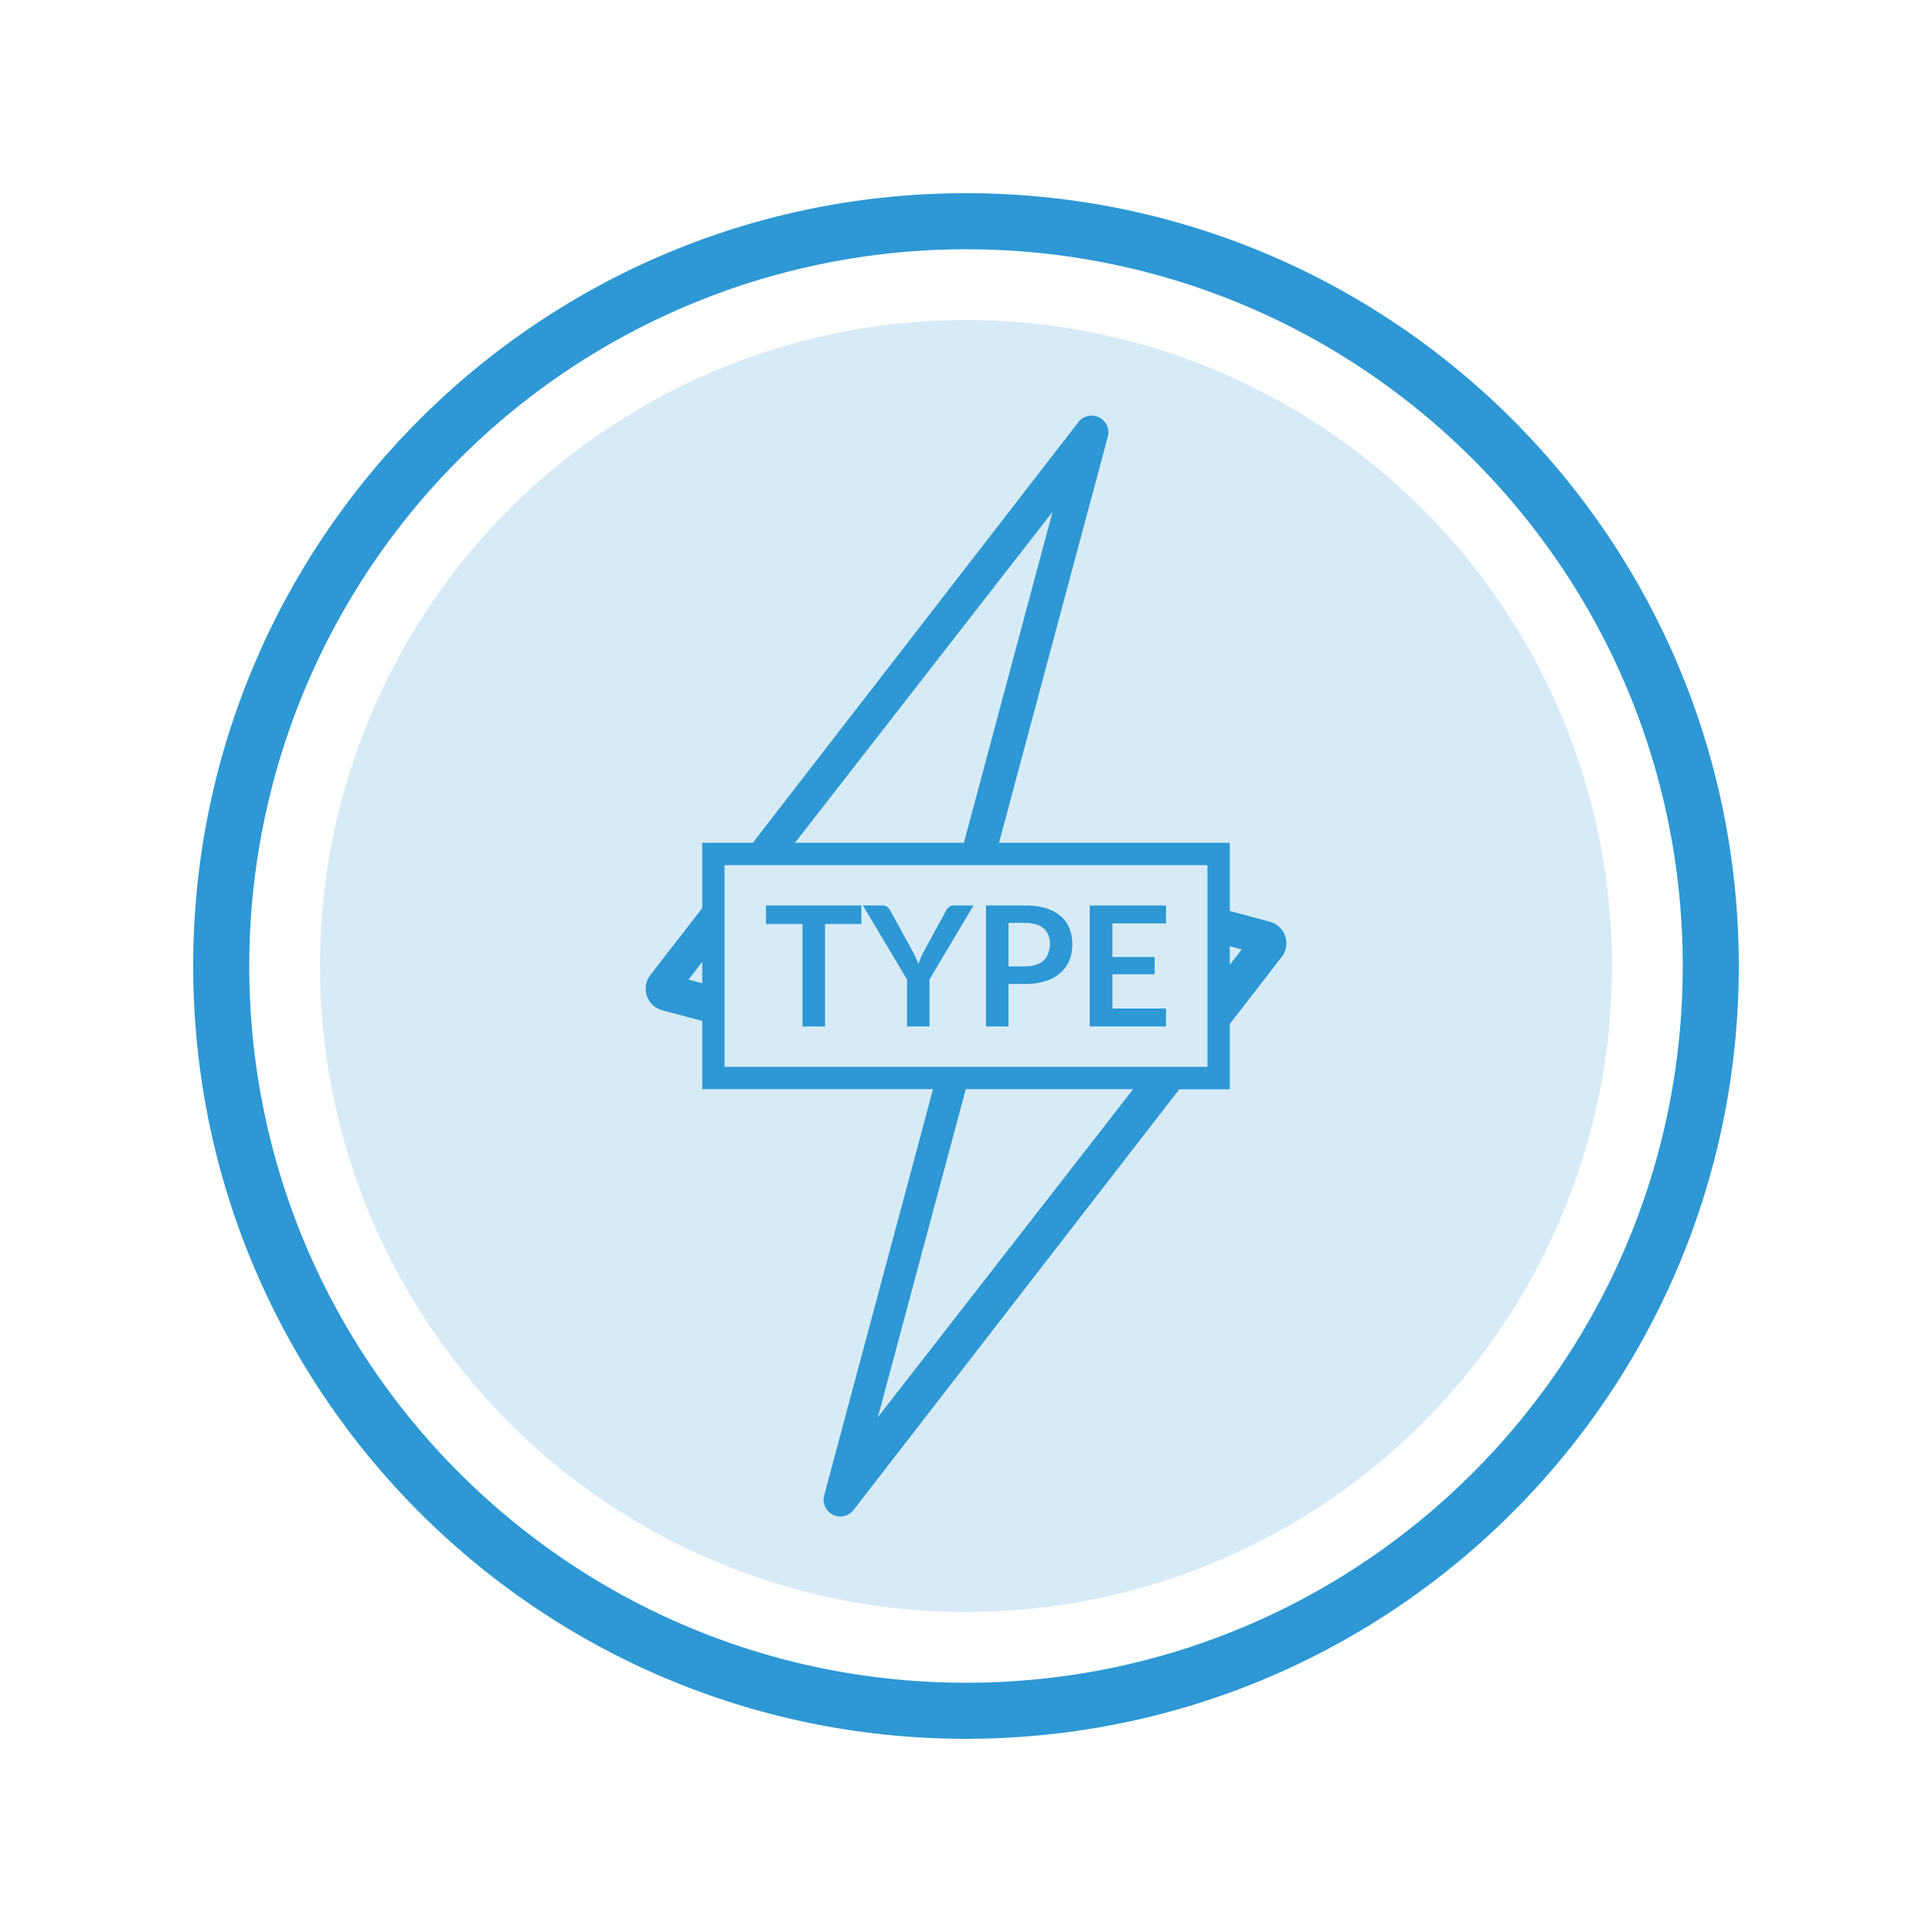 <svg id="Layer_1" data-name="Layer 1" xmlns="http://www.w3.org/2000/svg" viewBox="0 0 500 500"><defs><style>.cls-1,.cls-2{fill:#2d98d4;}.cls-1{opacity:0.19;}</style></defs><title>eventtypes</title><circle class="cls-1" cx="250" cy="250" r="167.19"/><path class="cls-2" d="M250,50C139.54,50,50,139.54,50,250s89.54,200,200,200,200-89.53,200-200S360.47,50,250,50Zm0,385.49C147.55,435.49,64.51,352.44,64.51,250A185.48,185.48,0,0,1,250,64.51c102.44,0,185.49,83,185.49,185.49S352.44,435.49,250,435.49Z"/><path class="cls-2" d="M328.62,238.54l-10.35-2.77V218.12H258.54L286.7,113a4.33,4.33,0,0,0-7.61-3.76L194.82,218.12H181.74V235l-13.43,17.34a5.77,5.77,0,0,0,3.07,9.11l10.36,2.77v17.65h59.73L213.3,387a4.33,4.33,0,0,0,7.61,3.77l84.27-108.85h13.09V265l13.42-17.33A5.77,5.77,0,0,0,328.62,238.54ZM272.4,132.46l-22.75,84.91-.2.75H205.74ZM178.19,253.52l3.55-4.56v5.51Zm49,113.25,22.75-84.89h43.32ZM312.5,276.1h-125V223.9h125v52.2Zm5.77-26.4v-4.82l3.1.83Z"/><polygon class="cls-2" points="198.24 239.13 207.69 239.13 207.69 261.41 207.69 265.64 213.52 265.64 213.52 262.97 213.52 239.13 222.93 239.13 222.93 234.34 198.24 234.34 198.24 239.13"/><path class="cls-2" d="M245.57,234.76a2.87,2.87,0,0,0-.71.88l-5.7,10.46c-.33.61-.6,1.19-.85,1.75s-.45,1.1-.63,1.64c-.21-.53-.44-1.06-.68-1.63s-.54-1.14-.87-1.76l-5.73-10.46a2.84,2.84,0,0,0-.75-.92,1.77,1.77,0,0,0-1.19-.38h-5.14l11.41,19.14v12.16h5.82V253.48l11.38-19.14h-5.15A1.81,1.81,0,0,0,245.57,234.76Z"/><path class="cls-2" d="M274.57,237.14a10.37,10.37,0,0,0-3.78-2.06,17.89,17.89,0,0,0-5.44-.74H255.17v31.3H261v-11h4.37a17,17,0,0,0,5.33-.76,10.69,10.69,0,0,0,3.79-2.12,8.78,8.78,0,0,0,2.27-3.25,11.29,11.29,0,0,0,.76-4.17,11,11,0,0,0-.72-4A8,8,0,0,0,274.57,237.14Zm-3.29,9.58a4.62,4.62,0,0,1-1.16,1.82,5.14,5.14,0,0,1-2,1.14,8.43,8.43,0,0,1-2.8.41H261V238.85h4.37a9,9,0,0,1,2.8.39,4.93,4.93,0,0,1,2,1.08,4.3,4.3,0,0,1,1.16,1.73,6.34,6.34,0,0,1,.39,2.28A7,7,0,0,1,271.28,246.72Z"/><polygon class="cls-2" points="282.02 235.15 282.02 265.64 301.76 265.64 301.76 261 287.89 261 287.89 252.14 298.82 252.14 298.82 247.66 287.89 247.66 287.89 238.97 296.25 238.97 301.76 238.97 301.76 234.34 282.02 234.34 282.02 235.15"/></svg>